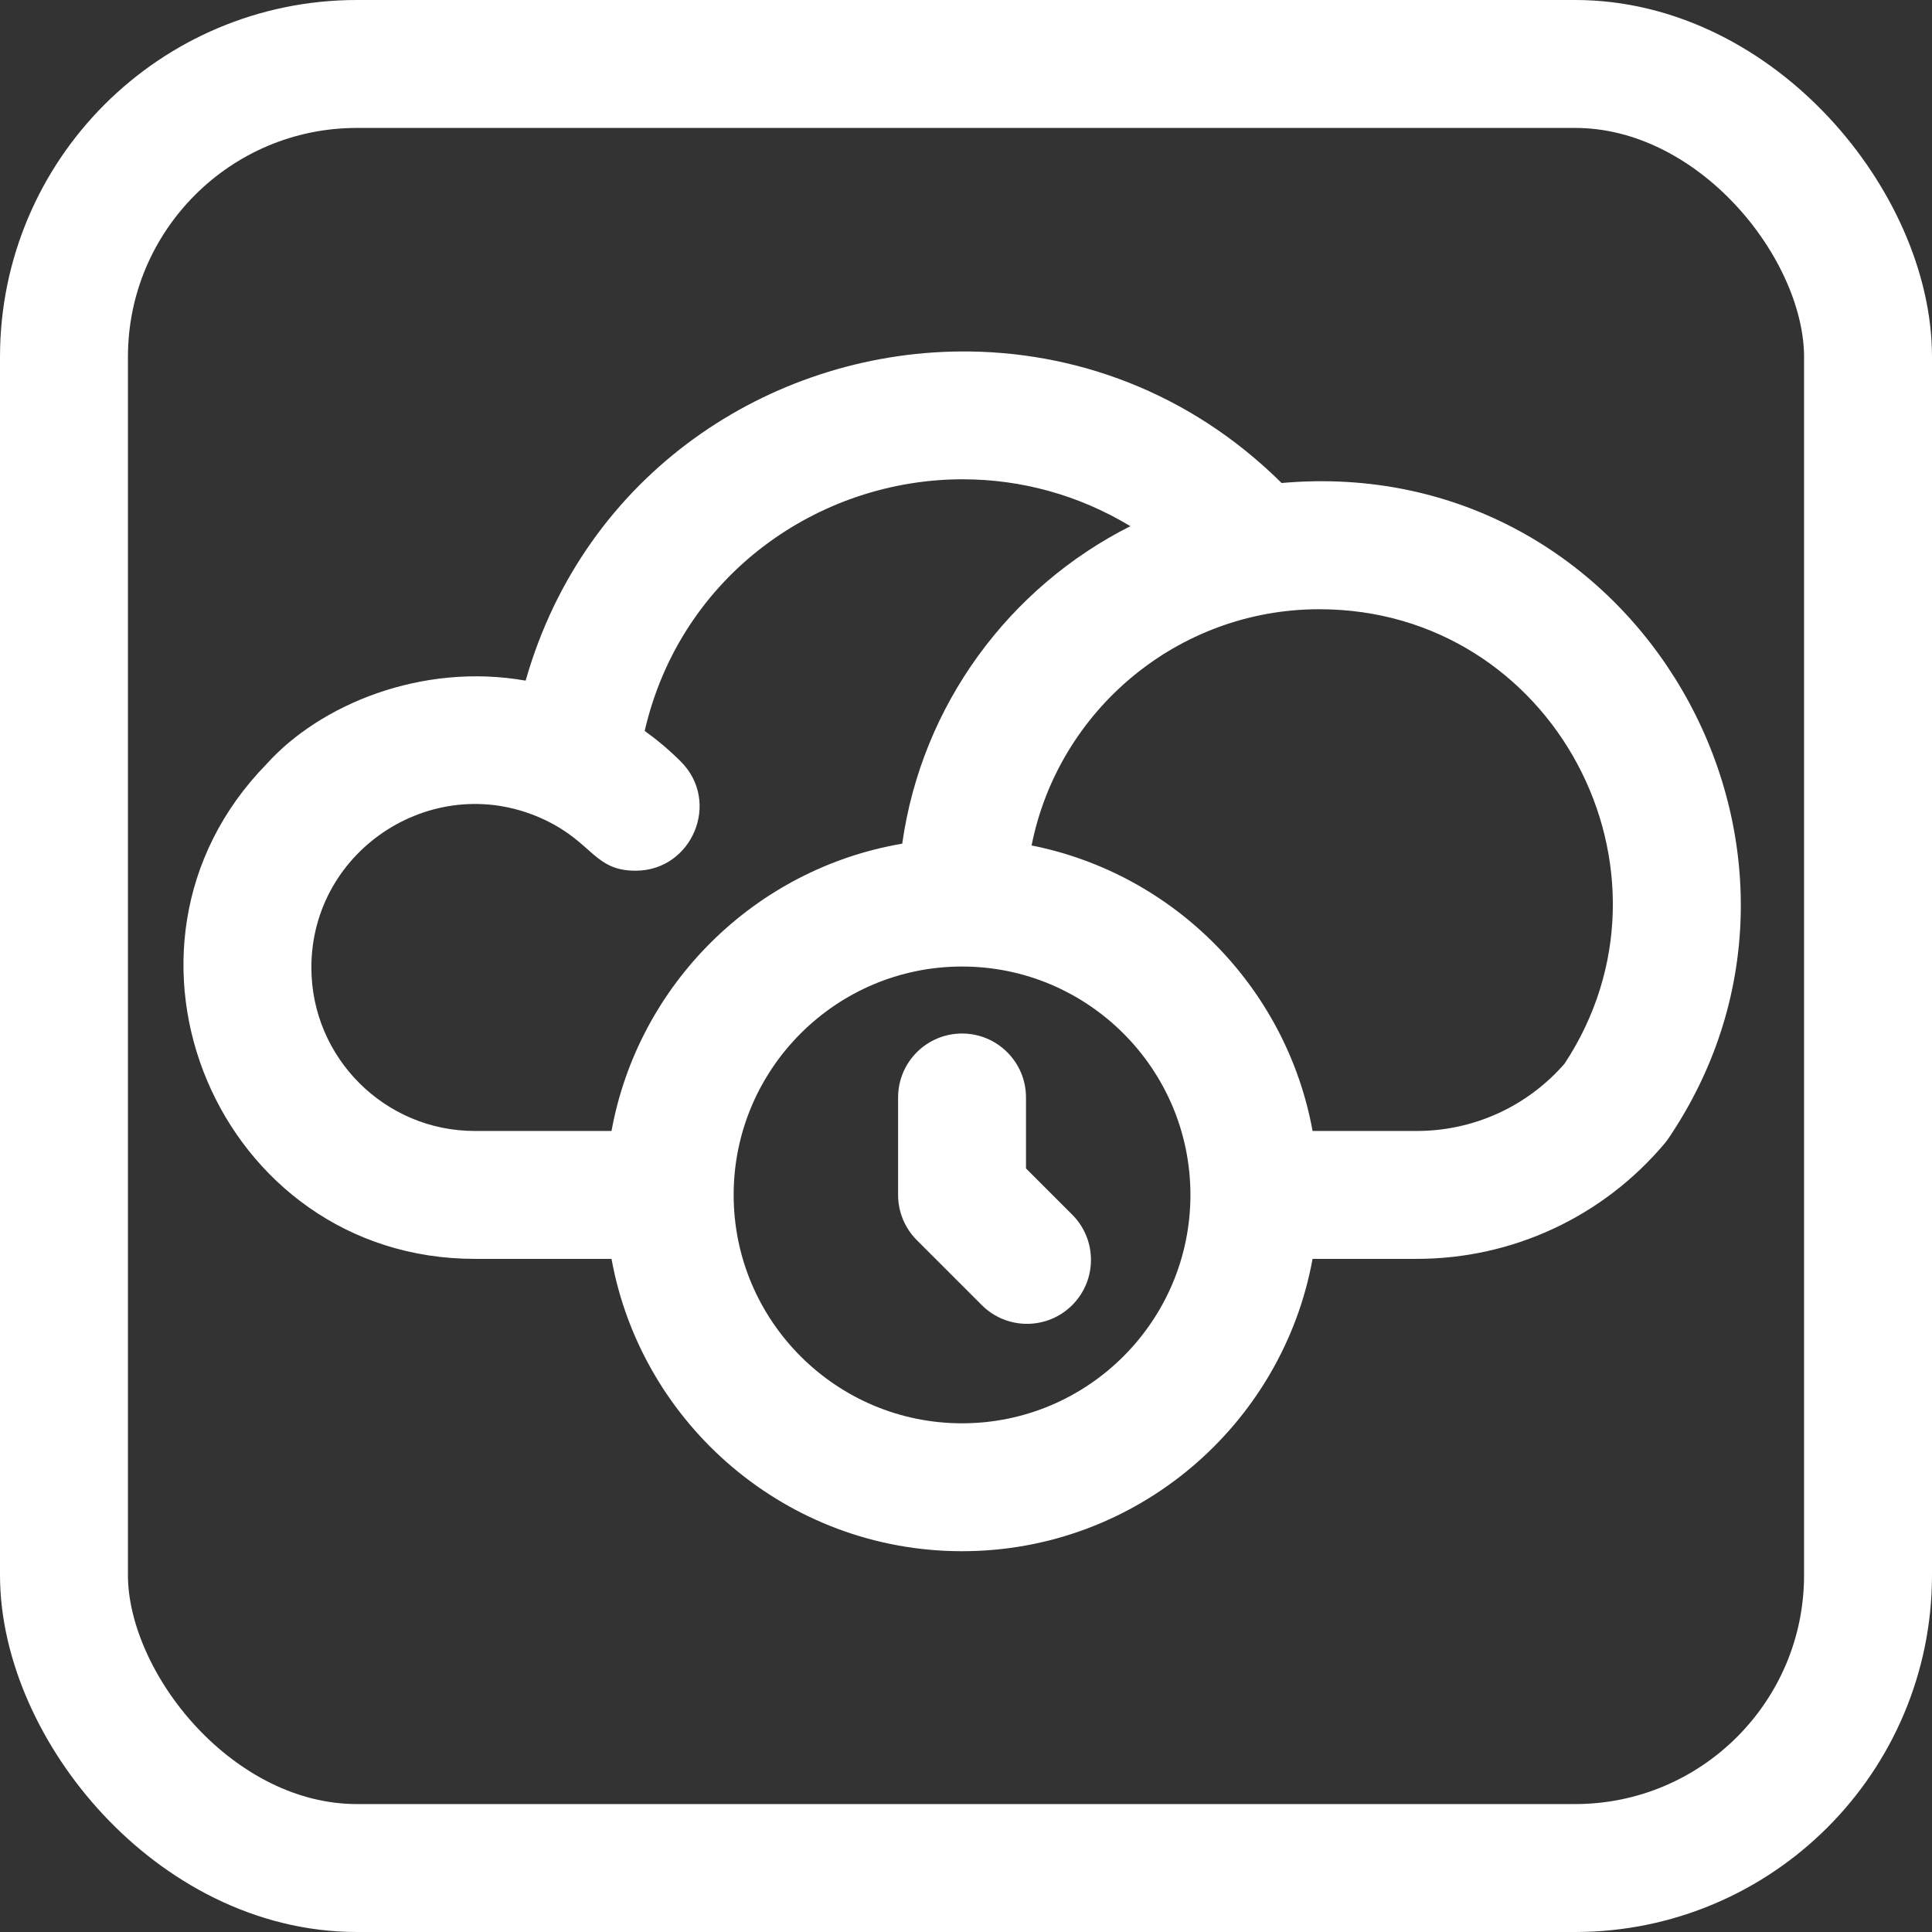 <?xml version="1.0" encoding="UTF-8" standalone="no"?>
<svg
   xmlns:dc="http://purl.org/dc/elements/1.1/"
   xmlns:cc="http://creativecommons.org/ns#"
   xmlns:rdf="http://www.w3.org/1999/02/22-rdf-syntax-ns#"
   xmlns:svg="http://www.w3.org/2000/svg"
   xmlns="http://www.w3.org/2000/svg"
   xmlns:sodipodi="http://sodipodi.sourceforge.net/DTD/sodipodi-0.dtd"
   xmlns:inkscape="http://www.inkscape.org/namespaces/inkscape"
   id="Layer_1"
   enable-background="new 0 0 511.413 511.413"
   height="543.661"
   viewBox="0 0 543.038 543.038"
   width="543.661"
   version="1.1"
   sodipodi:docname="logo.svg"
   inkscape:version="0.92.4 (f8dce91, 2019-08-02)">
  <rect x="0" y="0" width="543.038" height="543.038" fill="#333333" stroke="none"/>
  <defs
     id="defs4028" />
  <sodipodi:namedview
     pagecolor="#ffffff"
     bordercolor="#666666"
     borderopacity="1"
     objecttolerance="10"
     gridtolerance="10"
     guidetolerance="10"
     inkscape:pageopacity="0"
     inkscape:pageshadow="2"
     inkscape:window-width="1850"
     inkscape:window-height="1005"
     id="namedview4026"
     showgrid="false"
     inkscape:zoom="0.921875"
     inkscape:cx="487.50929"
     inkscape:cy="183.02014"
     inkscape:window-x="70"
     inkscape:window-y="38"
     inkscape:window-maximized="1"
     inkscape:current-layer="Layer_1"
     fit-margin-top="0"
     fit-margin-left="0"
     fit-margin-right="0"
     fit-margin-bottom="0" />
  <rect
     style="fill:none;fill-opacity:1;stroke:#ffffff;stroke-width:35.959;stroke-miterlimit:4;stroke-dasharray:none;stroke-opacity:1"
     id="rect4051"
     width="507.079"
     height="507.079"
     x="17.979"
     y="17.979"
     ry="82.346" />
  <path
     style="fill:#ffffff;stroke-width:0.856"
     d="m 269.802,98.787 c -53.446,0.47 -105.451,34.217 -122.056,92.522 -29.34,-5.16 -57.899,6.824 -72.848,23.471 -50.544,51.75 -13.469,139.058 58.559,139.058 h 38.423 c 8.493,46.671 49.441,82.169 98.526,82.169 49.085,0 90.031,-35.497 98.525,-82.169 h 29.292 c 26.915,0 52.298,-11.816 69.642,-32.418 0.427,-0.508 0.827,-1.04 1.196,-1.591 C 523.937,238.492 460.43,126.854 360.227,135.762 334.456,110.202 301.87,98.505 269.802,98.787 Z m 1.044,35.93 c 15.897,0.045 32.062,4.236 46.875,13.177 -33.982,17.13 -58.634,50.153 -64.128,89.244 -41.386,7.026 -74.21,39.528 -81.711,80.751 h -38.424 c -25.33,0 -45.937,-20.608 -45.937,-45.939 0,-33.584 35.175,-55.983 65.656,-41.478 13.488,6.396 13.849,14.265 25.472,14.265 15.869,0 24.068,-19.327 12.711,-30.685 -3.195,-3.195 -6.599,-6.055 -10.156,-8.611 10.136,-43.889 49.017,-70.84 89.643,-70.724 z m 99.989,36.524 c 65.909,0 104.602,73.58 68.924,127.733 -10.478,12.032 -25.561,18.914 -41.534,18.914 h -29.292 c -7.336,-40.312 -38.886,-72.284 -78.978,-80.249 7.498,-37.855 40.978,-66.399 80.88,-66.399 z M 270.407,271.667 c 35.397,0 64.195,28.798 64.195,64.195 0,35.397 -28.798,64.195 -64.195,64.195 -35.397,0 -64.195,-28.798 -64.195,-64.195 0,-35.397 28.798,-64.195 64.195,-64.195 z m 0,18.831 c -9.927,0 -17.974,8.047 -17.974,17.974 v 27.39 c 0,4.767 1.893,9.34 5.263,12.711 l 18.261,18.26 c 7.018,7.019 18.398,7.022 25.42,0.002 7.02,-7.02 7.02,-18.401 0,-25.42 l -12.995,-12.997 v -19.946 c 0,-9.927 -8.049,-17.974 -17.976,-17.974 z"
     id="path4021"
     inkscape:connector-curvature="0" />
</svg>
